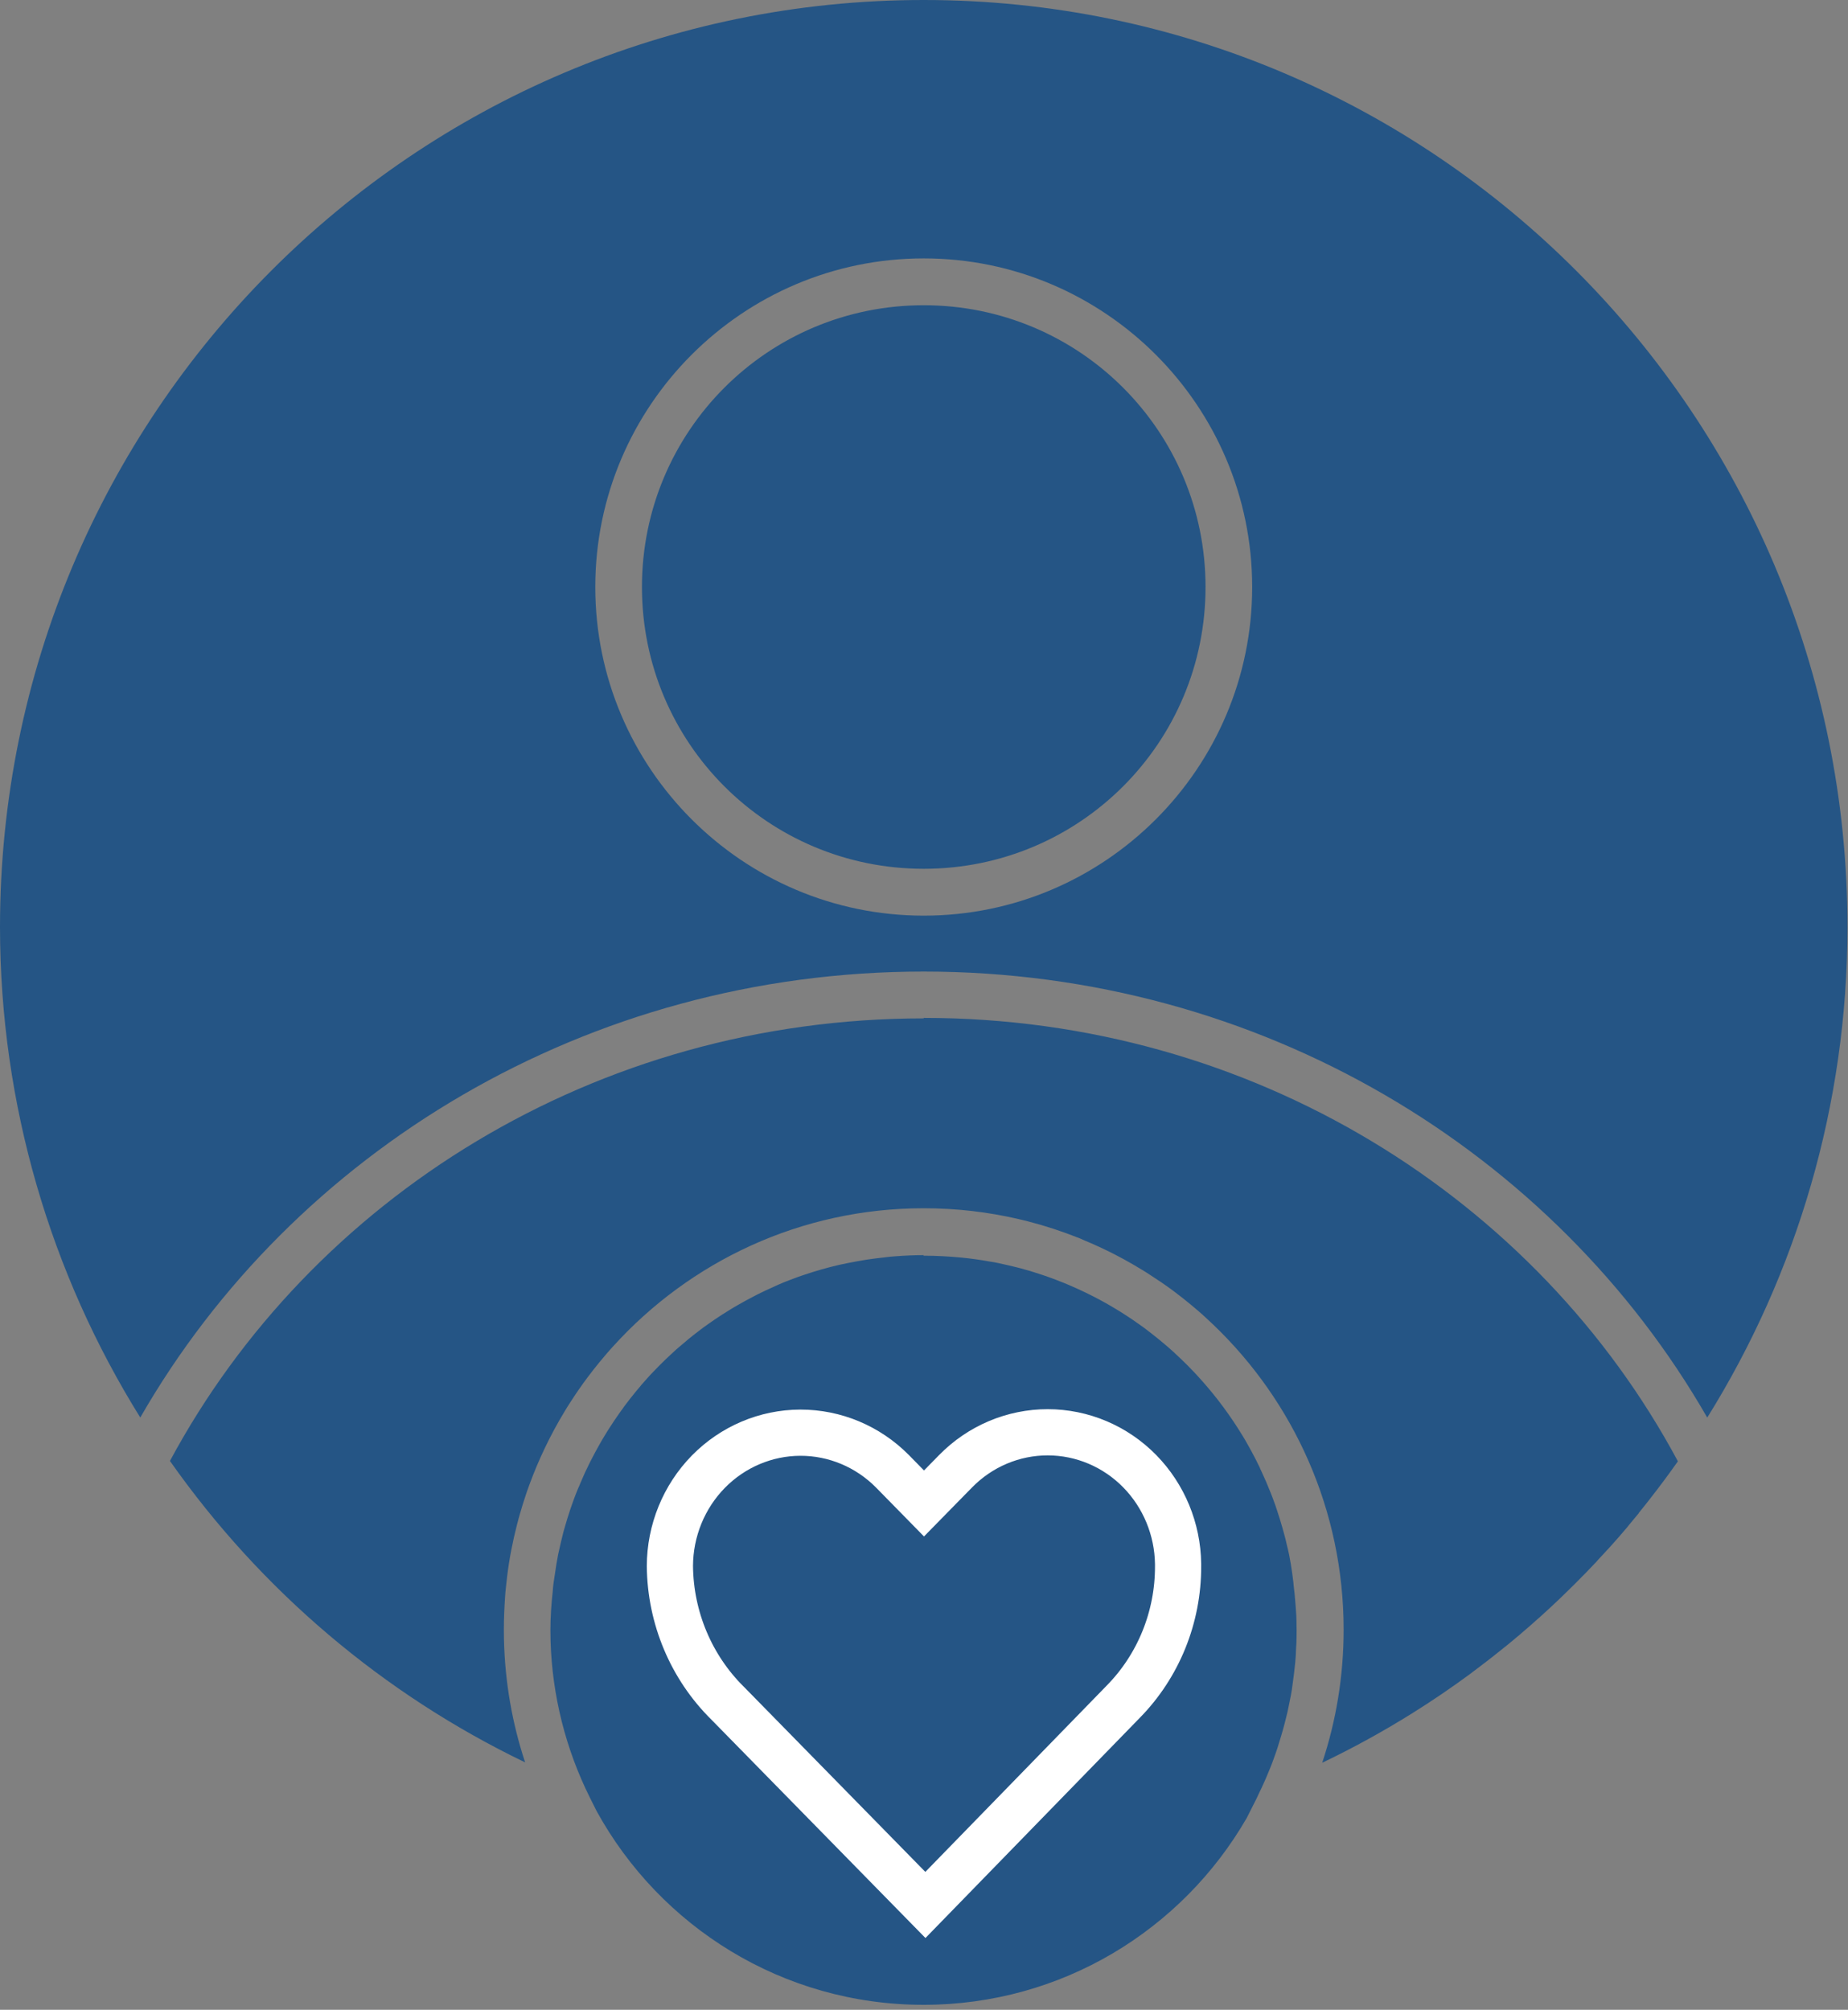 <svg width="160" height="174" viewBox="0 0 160 174" fill="none" xmlns="http://www.w3.org/2000/svg">
<rect x="0" y="0" width="160" height="174" fill="#808080" stroke="none"/>
<path d="M79.977 0C35.784 0 0.001 35.919 0 80.28C0.014 95.638 4.384 110.261 12.145 122.723C25.38 99.675 50.816 84.113 79.977 84.113C109.141 84.113 134.579 99.678 147.813 122.729C155.573 110.266 159.945 95.643 159.954 80.283C159.954 35.921 124.171 0 79.977 0ZM79.977 22.371C95.654 22.371 108.413 35.129 108.413 50.822C108.413 66.514 95.654 79.272 79.977 79.272C64.3 79.272 51.54 66.514 51.54 50.822C51.54 35.129 64.3 22.371 79.977 22.371ZM79.977 26.426C66.475 26.426 55.58 37.329 55.58 50.822C55.58 64.315 66.475 75.216 79.977 75.216C93.479 75.216 104.375 64.315 104.375 50.822C104.375 37.329 93.479 26.426 79.977 26.426ZM79.977 88.167C51.524 88.167 26.923 103.76 14.714 126.482C22.594 137.691 33.179 146.665 45.465 152.578C44.35 149.207 43.713 145.619 43.633 141.894C43.633 141.873 43.632 141.853 43.631 141.832C43.627 141.588 43.624 141.342 43.624 141.097C43.624 140.155 43.665 139.216 43.727 138.29C43.748 137.982 43.768 137.675 43.809 137.368C43.85 137.061 43.87 136.755 43.911 136.451C44.096 134.93 44.391 133.438 44.766 131.982C44.848 131.689 44.91 131.401 45.001 131.113C45.165 130.537 45.342 129.965 45.532 129.399C45.635 129.117 45.716 128.835 45.829 128.557C46.237 127.439 46.698 126.348 47.21 125.285C47.721 124.22 48.282 123.186 48.891 122.183C49.034 121.932 49.198 121.683 49.356 121.438C49.829 120.697 50.327 119.976 50.852 119.272C51.036 119.038 51.204 118.807 51.384 118.577C51.745 118.118 52.116 117.666 52.497 117.224C52.681 117.004 52.88 116.786 53.077 116.569C59.73 109.222 69.323 104.604 79.977 104.604C82.797 104.604 85.543 104.927 88.18 105.54C88.473 105.602 88.763 105.684 89.055 105.754C90.505 106.129 91.922 106.594 93.297 107.137C93.461 107.199 93.621 107.261 93.783 107.343C94.713 107.728 95.627 108.148 96.517 108.605C97.039 108.874 97.554 109.155 98.062 109.449C98.316 109.593 98.567 109.746 98.816 109.898C99.066 110.042 99.315 110.207 99.561 110.366C99.807 110.53 100.051 110.686 100.293 110.85C100.375 110.891 100.436 110.953 100.514 110.994C100.678 111.118 100.848 111.223 101.012 111.34C101.249 111.505 101.485 111.684 101.719 111.859C101.952 112.044 102.184 112.213 102.411 112.392C102.87 112.754 103.319 113.125 103.759 113.507C103.978 113.693 104.196 113.892 104.411 114.09C104.626 114.295 104.838 114.485 105.049 114.687C111.997 121.336 116.332 130.714 116.332 141.094C116.332 145.117 115.678 148.989 114.477 152.611C117.144 151.333 119.732 149.912 122.228 148.354C123.964 147.271 125.657 146.12 127.303 144.908C127.385 144.846 127.467 144.784 127.542 144.723C127.782 144.537 128.022 144.364 128.26 144.181C128.383 144.078 128.505 143.996 128.628 143.901C128.841 143.736 129.053 143.572 129.264 143.407C129.407 143.283 129.553 143.179 129.697 143.063C129.881 142.919 130.084 142.755 130.276 142.598C130.44 142.474 130.6 142.335 130.762 142.203C130.946 142.059 131.112 141.913 131.286 141.766C131.471 141.622 131.645 141.464 131.823 141.311C131.987 141.167 132.139 141.041 132.295 140.906C132.479 140.741 132.665 140.583 132.848 140.42C132.991 140.276 133.151 140.152 133.301 140.019C133.506 139.834 133.706 139.651 133.907 139.466C134.03 139.362 134.153 139.241 134.274 139.13C134.583 138.842 134.891 138.554 135.194 138.262C135.207 138.248 135.214 138.241 135.234 138.221C135.9 137.58 136.556 136.93 137.199 136.269C137.24 136.228 137.261 136.208 137.302 136.166C137.583 135.878 137.861 135.586 138.136 135.294C138.197 135.232 138.259 135.17 138.32 135.088C138.569 134.822 138.814 134.555 139.06 134.287C139.121 134.226 139.183 134.143 139.265 134.071C139.509 133.801 139.749 133.532 139.988 133.258C140.05 133.197 140.111 133.114 140.173 133.049C140.416 132.768 140.658 132.489 140.898 132.205C140.939 132.143 141.001 132.081 141.042 132.02C141.295 131.719 141.548 131.417 141.796 131.112C141.836 131.071 141.877 131.03 141.898 130.968C142.161 130.646 142.421 130.321 142.677 129.996C142.697 129.976 142.718 129.935 142.738 129.914C143.613 128.803 144.457 127.669 145.272 126.514C133.076 103.753 108.455 88.125 79.971 88.125L79.977 88.167ZM79.978 108.663C79.14 108.663 78.31 108.704 77.49 108.766C77.215 108.786 76.942 108.807 76.67 108.848C76.127 108.909 75.586 108.971 75.051 109.053C74.516 109.135 73.986 109.239 73.459 109.338C73.197 109.399 72.934 109.441 72.672 109.502C71.629 109.743 70.606 110.035 69.605 110.375C69.441 110.437 69.281 110.478 69.121 110.54C68.684 110.704 68.25 110.861 67.822 111.036C67.678 111.097 67.533 111.16 67.39 111.221C67.246 111.283 67.119 111.345 66.984 111.406C66.521 111.612 66.062 111.826 65.609 112.051C65.486 112.112 65.372 112.174 65.255 112.236C65.024 112.359 64.792 112.477 64.562 112.603C64.333 112.727 64.105 112.856 63.88 112.986C63.655 113.109 63.431 113.249 63.21 113.383C62.989 113.527 62.767 113.657 62.548 113.796C62.329 113.94 62.113 114.079 61.898 114.225C61.683 114.369 61.47 114.52 61.259 114.67C61.048 114.814 60.839 114.975 60.632 115.129C60.425 115.294 60.22 115.442 60.016 115.603C59.852 115.727 59.709 115.85 59.557 115.973C59.516 116.014 59.455 116.055 59.414 116.097C59.209 116.262 59.018 116.431 58.82 116.599C58.615 116.764 58.431 116.941 58.241 117.116C58.056 117.281 57.86 117.466 57.673 117.645C57.489 117.83 57.303 118.005 57.118 118.19C56.934 118.375 56.756 118.558 56.577 118.746C56.393 118.931 56.222 119.122 56.048 119.314C55.884 119.499 55.702 119.699 55.534 119.894C55.493 119.935 55.472 119.976 55.452 119.998C55.308 120.162 55.177 120.319 55.044 120.484C54.88 120.689 54.718 120.885 54.558 121.089C54.394 121.295 54.24 121.499 54.084 121.708C54.023 121.79 53.961 121.872 53.92 121.942C53.818 122.066 53.736 122.204 53.633 122.337C53.49 122.549 53.335 122.764 53.19 122.978C53.047 123.194 52.903 123.413 52.762 123.631C52.618 123.849 52.485 124.07 52.35 124.294C52.206 124.516 52.081 124.742 51.953 124.968C51.83 125.194 51.697 125.423 51.572 125.652C51.449 125.882 51.326 126.114 51.207 126.347C51.084 126.579 50.972 126.815 50.859 127.051C50.736 127.288 50.635 127.526 50.526 127.766C50.423 128.005 50.313 128.247 50.212 128.49C50.172 128.593 50.131 128.71 50.069 128.821C50.008 128.965 49.966 129.089 49.905 129.222C49.802 129.467 49.72 129.715 49.625 129.964C49.544 130.213 49.441 130.463 49.363 130.714C49.281 130.965 49.199 131.218 49.12 131.471C49.038 131.725 48.975 131.981 48.894 132.238C48.811 132.495 48.749 132.753 48.686 133.013C48.583 133.441 48.477 133.873 48.385 134.309C48.364 134.391 48.344 134.495 48.323 134.583C48.303 134.687 48.283 134.812 48.262 134.925C48.242 135.069 48.201 135.228 48.18 135.38C48.139 135.648 48.098 135.915 48.057 136.185C48.016 136.453 47.975 136.722 47.934 136.994C47.893 137.264 47.872 137.536 47.851 137.81C47.831 138.083 47.79 138.357 47.77 138.632C47.749 138.906 47.729 139.183 47.708 139.459C47.695 139.735 47.688 140.014 47.668 140.292C47.661 140.57 47.654 140.85 47.654 141.13C47.654 141.445 47.659 141.761 47.668 142.076C47.811 146.787 48.971 151.417 51.077 155.638L51.655 156.794C57.153 166.801 67.759 173.568 79.966 173.568C91.926 173.568 102.35 167.073 107.938 157.4L108.796 155.7C108.857 155.576 108.919 155.435 108.981 155.301C109.062 155.136 109.124 154.99 109.208 154.833C109.475 154.263 109.726 153.682 109.959 153.097C110.083 152.805 110.187 152.512 110.294 152.217C110.397 151.927 110.505 151.632 110.601 151.337C110.642 151.193 110.684 151.065 110.724 150.93C110.968 150.166 111.186 149.397 111.372 148.618C111.372 148.615 111.374 148.611 111.374 148.611C111.455 148.309 111.517 148.004 111.578 147.699C111.579 147.696 111.579 147.695 111.58 147.693C111.641 147.388 111.703 147.081 111.764 146.775C111.765 146.771 111.765 146.77 111.766 146.768C111.827 146.461 111.869 146.152 111.909 145.844C111.95 145.535 111.992 145.218 112.033 144.907C112.074 144.596 112.095 144.279 112.137 143.968C112.157 143.655 112.199 143.339 112.199 143.026C112.213 142.784 112.219 142.538 112.24 142.296C112.253 141.909 112.26 141.522 112.26 141.133C112.26 140.853 112.255 140.574 112.247 140.296C112.24 140.018 112.233 139.741 112.206 139.466C112.192 139.189 112.165 138.912 112.144 138.639C112.104 138.167 112.063 137.698 112.001 137.231C111.994 137.149 111.987 137.066 111.981 136.998C111.94 136.729 111.919 136.459 111.878 136.192C111.837 135.924 111.796 135.655 111.755 135.389C111.714 135.124 111.651 134.857 111.61 134.591C111.57 134.406 111.529 134.225 111.487 134.044C111.467 133.962 111.446 133.879 111.426 133.803C111.344 133.406 111.242 133.013 111.129 132.62C111.088 132.496 111.067 132.373 111.026 132.25C110.882 131.737 110.722 131.227 110.554 130.724C110.473 130.474 110.391 130.223 110.293 129.974C110.21 129.726 110.108 129.48 110.012 129.233C109.755 128.578 109.474 127.934 109.177 127.3C109.136 127.218 109.095 127.135 109.074 127.064C108.951 126.827 108.847 126.594 108.728 126.362C108.605 126.129 108.488 125.897 108.362 125.666C108.239 125.436 108.113 125.207 107.981 124.981C107.858 124.755 107.719 124.53 107.586 124.308C107.443 124.086 107.312 123.864 107.174 123.646C106.655 122.835 106.1 122.047 105.514 121.287C105.473 121.225 105.411 121.163 105.37 121.102C104.866 120.459 104.34 119.836 103.791 119.235C103.647 119.07 103.493 118.91 103.342 118.751C103.157 118.566 102.983 118.379 102.801 118.193C102.463 117.854 102.116 117.522 101.763 117.198C101.743 117.178 101.702 117.137 101.681 117.116C101.497 116.952 101.298 116.771 101.102 116.6C100.634 116.195 100.154 115.803 99.665 115.424C99.541 115.321 99.415 115.239 99.288 115.133C99.081 114.969 98.872 114.825 98.66 114.674C98.45 114.53 98.235 114.375 98.022 114.228C97.807 114.084 97.589 113.94 97.372 113.801C97.153 113.656 96.933 113.522 96.712 113.387C96.058 112.988 95.387 112.612 94.703 112.26C94.689 112.254 94.682 112.247 94.662 112.24C94.215 112.01 93.756 111.789 93.297 111.582C93.283 111.575 93.256 111.568 93.256 111.561C93.018 111.458 92.778 111.347 92.537 111.246C92.295 111.143 92.051 111.04 91.807 110.948C91.564 110.844 91.317 110.762 91.07 110.665C90.822 110.583 90.573 110.48 90.323 110.402C90.073 110.32 89.82 110.237 89.568 110.157C89.314 110.075 89.061 109.992 88.805 109.931C88.548 109.849 88.292 109.787 88.034 109.721C87.517 109.597 86.995 109.467 86.468 109.359C86.206 109.297 85.942 109.256 85.675 109.215C84.878 109.07 84.073 108.959 83.256 108.877C82.168 108.774 81.065 108.712 79.948 108.712L79.978 108.663ZM68.377 122.518H79.977H91.575C91.859 122.517 92.141 122.577 92.4 122.694C92.66 122.81 92.892 122.98 93.081 123.193L104.495 136.006C104.714 136.19 104.892 136.419 105.016 136.677C105.14 136.936 105.209 137.218 105.216 137.505C105.224 137.791 105.171 138.077 105.061 138.342C104.95 138.606 104.785 138.845 104.576 139.041L81.522 166.569C81.496 166.597 81.468 166.625 81.44 166.651C81.42 166.672 81.4 166.693 81.379 166.713C81.352 166.741 81.325 166.768 81.297 166.795C81.277 166.816 81.256 166.836 81.236 166.856C81.202 166.878 81.168 166.898 81.133 166.918C81.113 166.932 81.092 166.945 81.072 166.959C81.038 166.98 81.004 167.001 80.969 167.02C80.949 167.034 80.928 167.048 80.908 167.061C80.867 167.083 80.826 167.104 80.784 167.123C80.757 167.13 80.73 167.137 80.703 167.143C80.662 167.158 80.621 167.172 80.58 167.184C80.553 167.192 80.525 167.198 80.498 167.205C80.464 167.212 80.43 167.219 80.395 167.225C80.368 167.23 80.341 167.235 80.314 167.239C80.28 167.244 80.245 167.249 80.211 167.252C80.177 167.256 80.142 167.258 80.108 167.259C80.074 167.262 80.04 167.263 80.005 167.264C79.971 167.264 79.937 167.264 79.903 167.262C79.868 167.262 79.834 167.26 79.8 167.258C79.766 167.254 79.731 167.249 79.697 167.244C79.663 167.24 79.629 167.236 79.594 167.23C79.56 167.224 79.526 167.218 79.492 167.21C79.457 167.204 79.423 167.197 79.389 167.189C79.355 167.177 79.32 167.163 79.286 167.148C79.252 167.136 79.218 167.122 79.184 167.107C79.149 167.095 79.115 167.081 79.081 167.066C79.053 167.053 79.026 167.04 78.999 167.025C78.964 167.006 78.93 166.985 78.897 166.964C78.876 166.951 78.856 166.937 78.835 166.923C78.8 166.903 78.766 166.883 78.733 166.861C78.712 166.841 78.691 166.821 78.671 166.8C78.643 166.773 78.616 166.746 78.59 166.718C78.569 166.698 78.549 166.677 78.528 166.656C78.501 166.63 78.473 166.602 78.447 166.574C78.433 166.561 78.419 166.547 78.406 166.533L55.341 138.993C55.134 138.797 54.971 138.56 54.863 138.297C54.754 138.033 54.702 137.75 54.709 137.465C54.717 137.18 54.785 136.9 54.907 136.643C55.03 136.386 55.206 136.157 55.422 135.973L66.838 123.158C67.028 122.945 67.26 122.776 67.519 122.659C67.778 122.543 68.058 122.483 68.342 122.483L68.377 122.518ZM69.279 126.571L60.7 136.201L69.172 137.703L76.283 126.571L69.279 126.571ZM83.669 126.571L90.78 137.704L99.251 136.202L90.671 126.572L83.669 126.571ZM79.975 128.3L73.84 137.908H86.112L79.975 128.3ZM61.902 140.53L73.657 154.567L68.677 141.733L61.902 140.53ZM98.05 140.53L91.275 141.732L86.292 154.57L98.05 140.53ZM73.101 141.963L79.975 159.679L86.851 141.963H73.101Z" fill="#255585"/>
<ellipse cx="79.5" cy="141" rx="28.5" ry="28" fill="#255585"/>
<path d="M98.69 127.382C100.768 129.51 101.957 132.381 101.999 135.39L101.999 135.597C102.012 140.014 100.292 144.243 97.233 147.344L97.233 147.344L97.224 147.354L80.121 164.922L63.015 147.473L63.004 147.462L62.992 147.451C59.847 144.343 58.044 140.069 58 135.584C58.009 132.513 59.21 129.577 61.328 127.414C63.45 125.252 66.315 124.041 69.294 124.035C72.272 124.029 75.143 125.227 77.271 127.379C77.272 127.38 77.273 127.381 77.274 127.382L78.572 128.706L80 130.162L81.428 128.706L82.732 127.376L82.733 127.375C84.855 125.208 87.729 123.998 90.713 124C93.7 124.002 96.569 125.214 98.69 127.382Z" stroke="white" stroke-width="4"/>
</svg>
